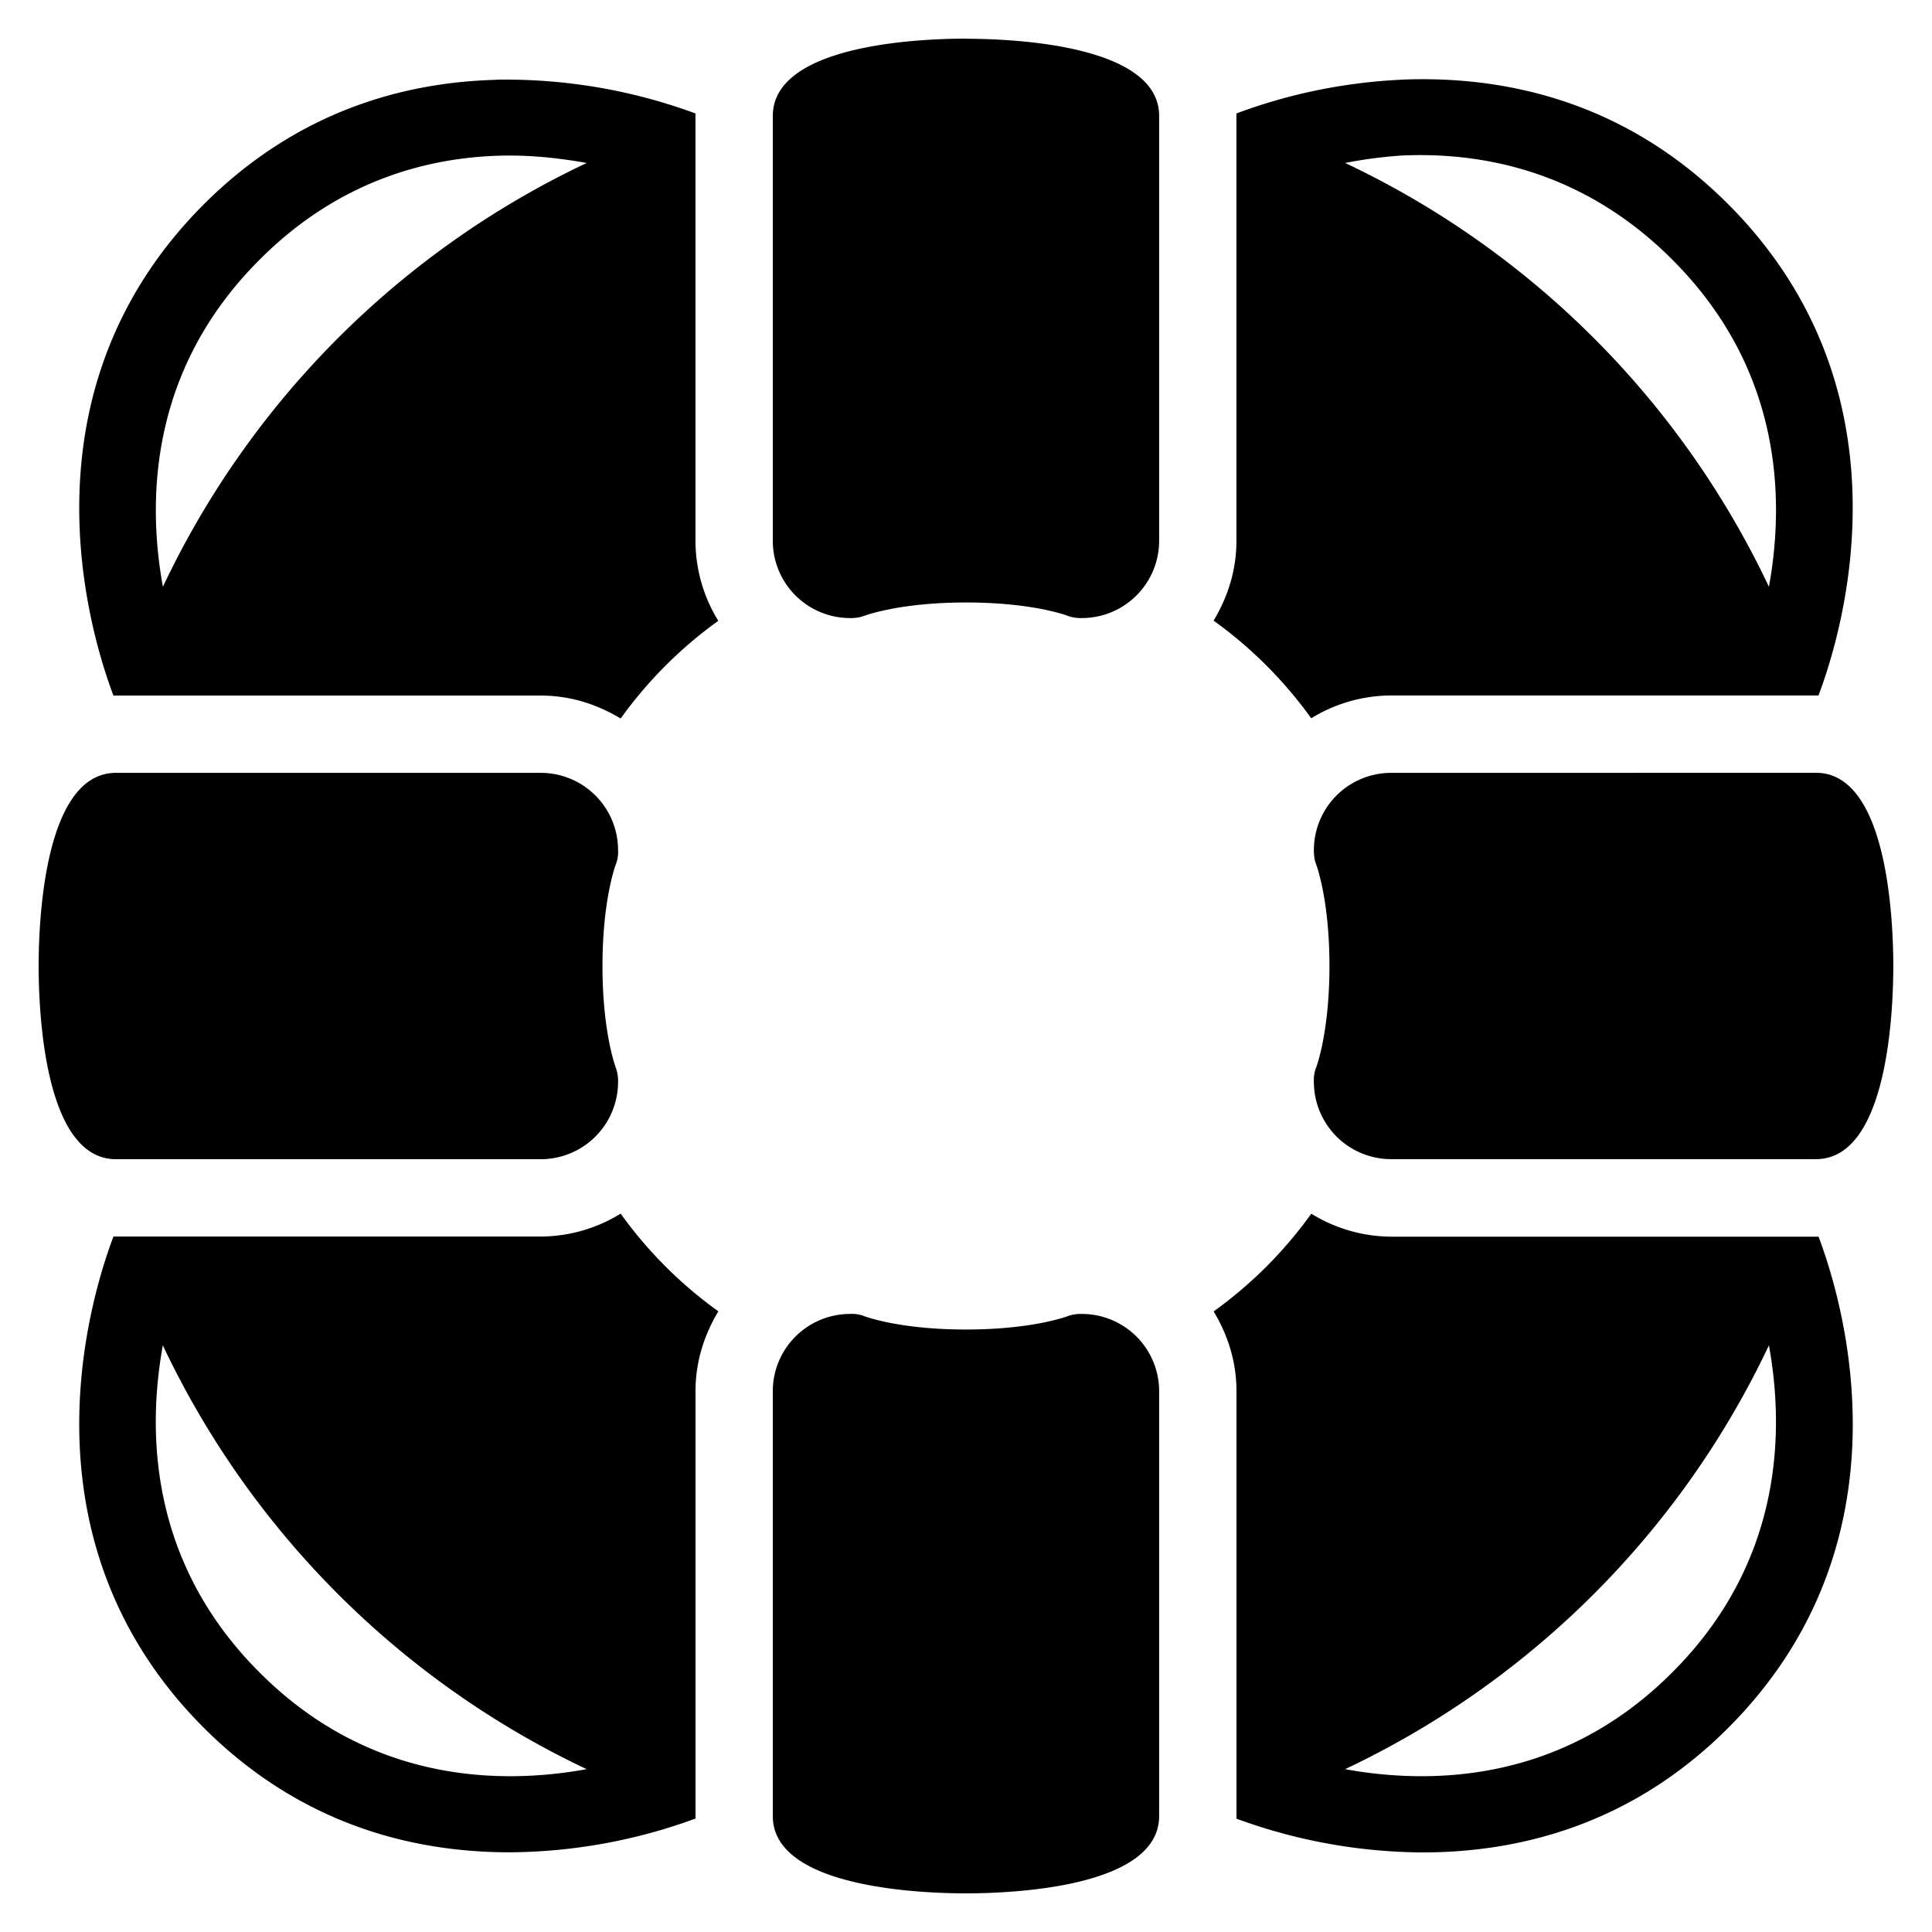 <svg role="img" viewBox="0 0 32 32" xmlns="http://www.w3.org/2000/svg"><path d="M16 .64c-.75 0-3.2.094-3.2 1.282V8.96a1.28 1.28 0 0 0 1.278 1.277.631.631 0 0 0 .242-.039c.004 0 .57-.219 1.68-.219 1.094 0 1.66.211 1.68.22a.64.64 0 0 0 .242.038 1.28 1.28 0 0 0 1.277-1.277V1.92C19.2.735 16.75.642 16 .642m-7.781.68c-1.516.04-3.285.508-4.84 2.059-3.11 3.11-1.895 7.094-1.5 8.14H8.96c.488 0 .93.145 1.32.38a7.06 7.06 0 0 1 1.617-1.618 2.54 2.54 0 0 1-.378-1.32V1.879a9.083 9.083 0 0 0-3.301-.559m15 0a9.009 9.009 0 0 0-2.739.559V8.96c0 .488-.144.93-.378 1.32a7.06 7.06 0 0 1 1.617 1.617 2.54 2.54 0 0 1 1.32-.378h7.082c.395-1.047 1.61-5.032-1.5-8.141-1.75-1.75-3.777-2.125-5.402-2.059M8.3 2.578c.52-.012 1 .047 1.418.121a14.725 14.725 0 0 0-7.02 7.02c-.258-1.422-.23-3.59 1.602-5.418 1.289-1.293 2.75-1.692 4-1.723m14.879 0c1.351-.07 3.047.246 4.52 1.723 1.831 1.828 1.859 3.996 1.6 5.418a14.725 14.725 0 0 0-7.019-7.02 7.42 7.42 0 0 1 .899-.12M1.922 12.801C.734 12.8.64 15.25.64 16s.093 3.2 1.28 3.2h7.04a1.28 1.28 0 0 0 1.277-1.278.631.631 0 0 0-.039-.242c0-.004-.219-.57-.219-1.68 0-1.11.22-1.68.22-1.68a.565.565 0 0 0 .038-.242 1.28 1.28 0 0 0-1.277-1.277Zm21.117 0a1.28 1.28 0 0 0-1.277 1.277c0 .082.008.168.039.242 0 .004.219.57.219 1.68 0 1.11-.22 1.68-.22 1.68a.565.565 0 0 0-.038.242 1.28 1.28 0 0 0 1.277 1.277h7.04c1.187 0 1.28-2.449 1.28-3.199s-.093-3.2-1.28-3.2Zm-12.758 7.3a2.54 2.54 0 0 1-1.32.38H1.879c-.395 1.046-1.61 5.03 1.5 8.14 1.629 1.625 3.5 2.059 5.062 2.059a9.07 9.07 0 0 0 3.079-.559V23.04c0-.488.144-.93.378-1.32a7.06 7.06 0 0 1-1.617-1.617m11.438 0a7.06 7.06 0 0 1-1.617 1.618c.234.39.378.832.378 1.32v7.082a9.07 9.07 0 0 0 3.079.559c1.562 0 3.437-.434 5.062-2.059 3.11-3.11 1.895-7.094 1.5-8.14H23.04a2.54 2.54 0 0 1-1.32-.38m-7.64 1.66a1.28 1.28 0 0 0-1.28 1.277v7.04c0 1.187 2.449 1.28 3.199 1.28s3.2-.093 3.2-1.28v-7.04a1.28 1.28 0 0 0-1.278-1.277.631.631 0 0 0-.242.039c-.004 0-.57.219-1.68.219-1.11 0-1.68-.22-1.68-.22a.565.565 0 0 0-.242-.038m-11.38.52a14.725 14.725 0 0 0 7.02 7.02c-1.422.258-3.59.23-5.418-1.602-1.832-1.828-1.86-3.996-1.602-5.418m26.602 0c.258 1.422.23 3.59-1.602 5.418-1.828 1.832-3.996 1.86-5.418 1.602a14.725 14.725 0 0 0 7.02-7.02m0 0" style="stroke:none;fill-rule:nonzero;fill:rgb(0%,0%,0%);fill-opacity:1"/></svg>